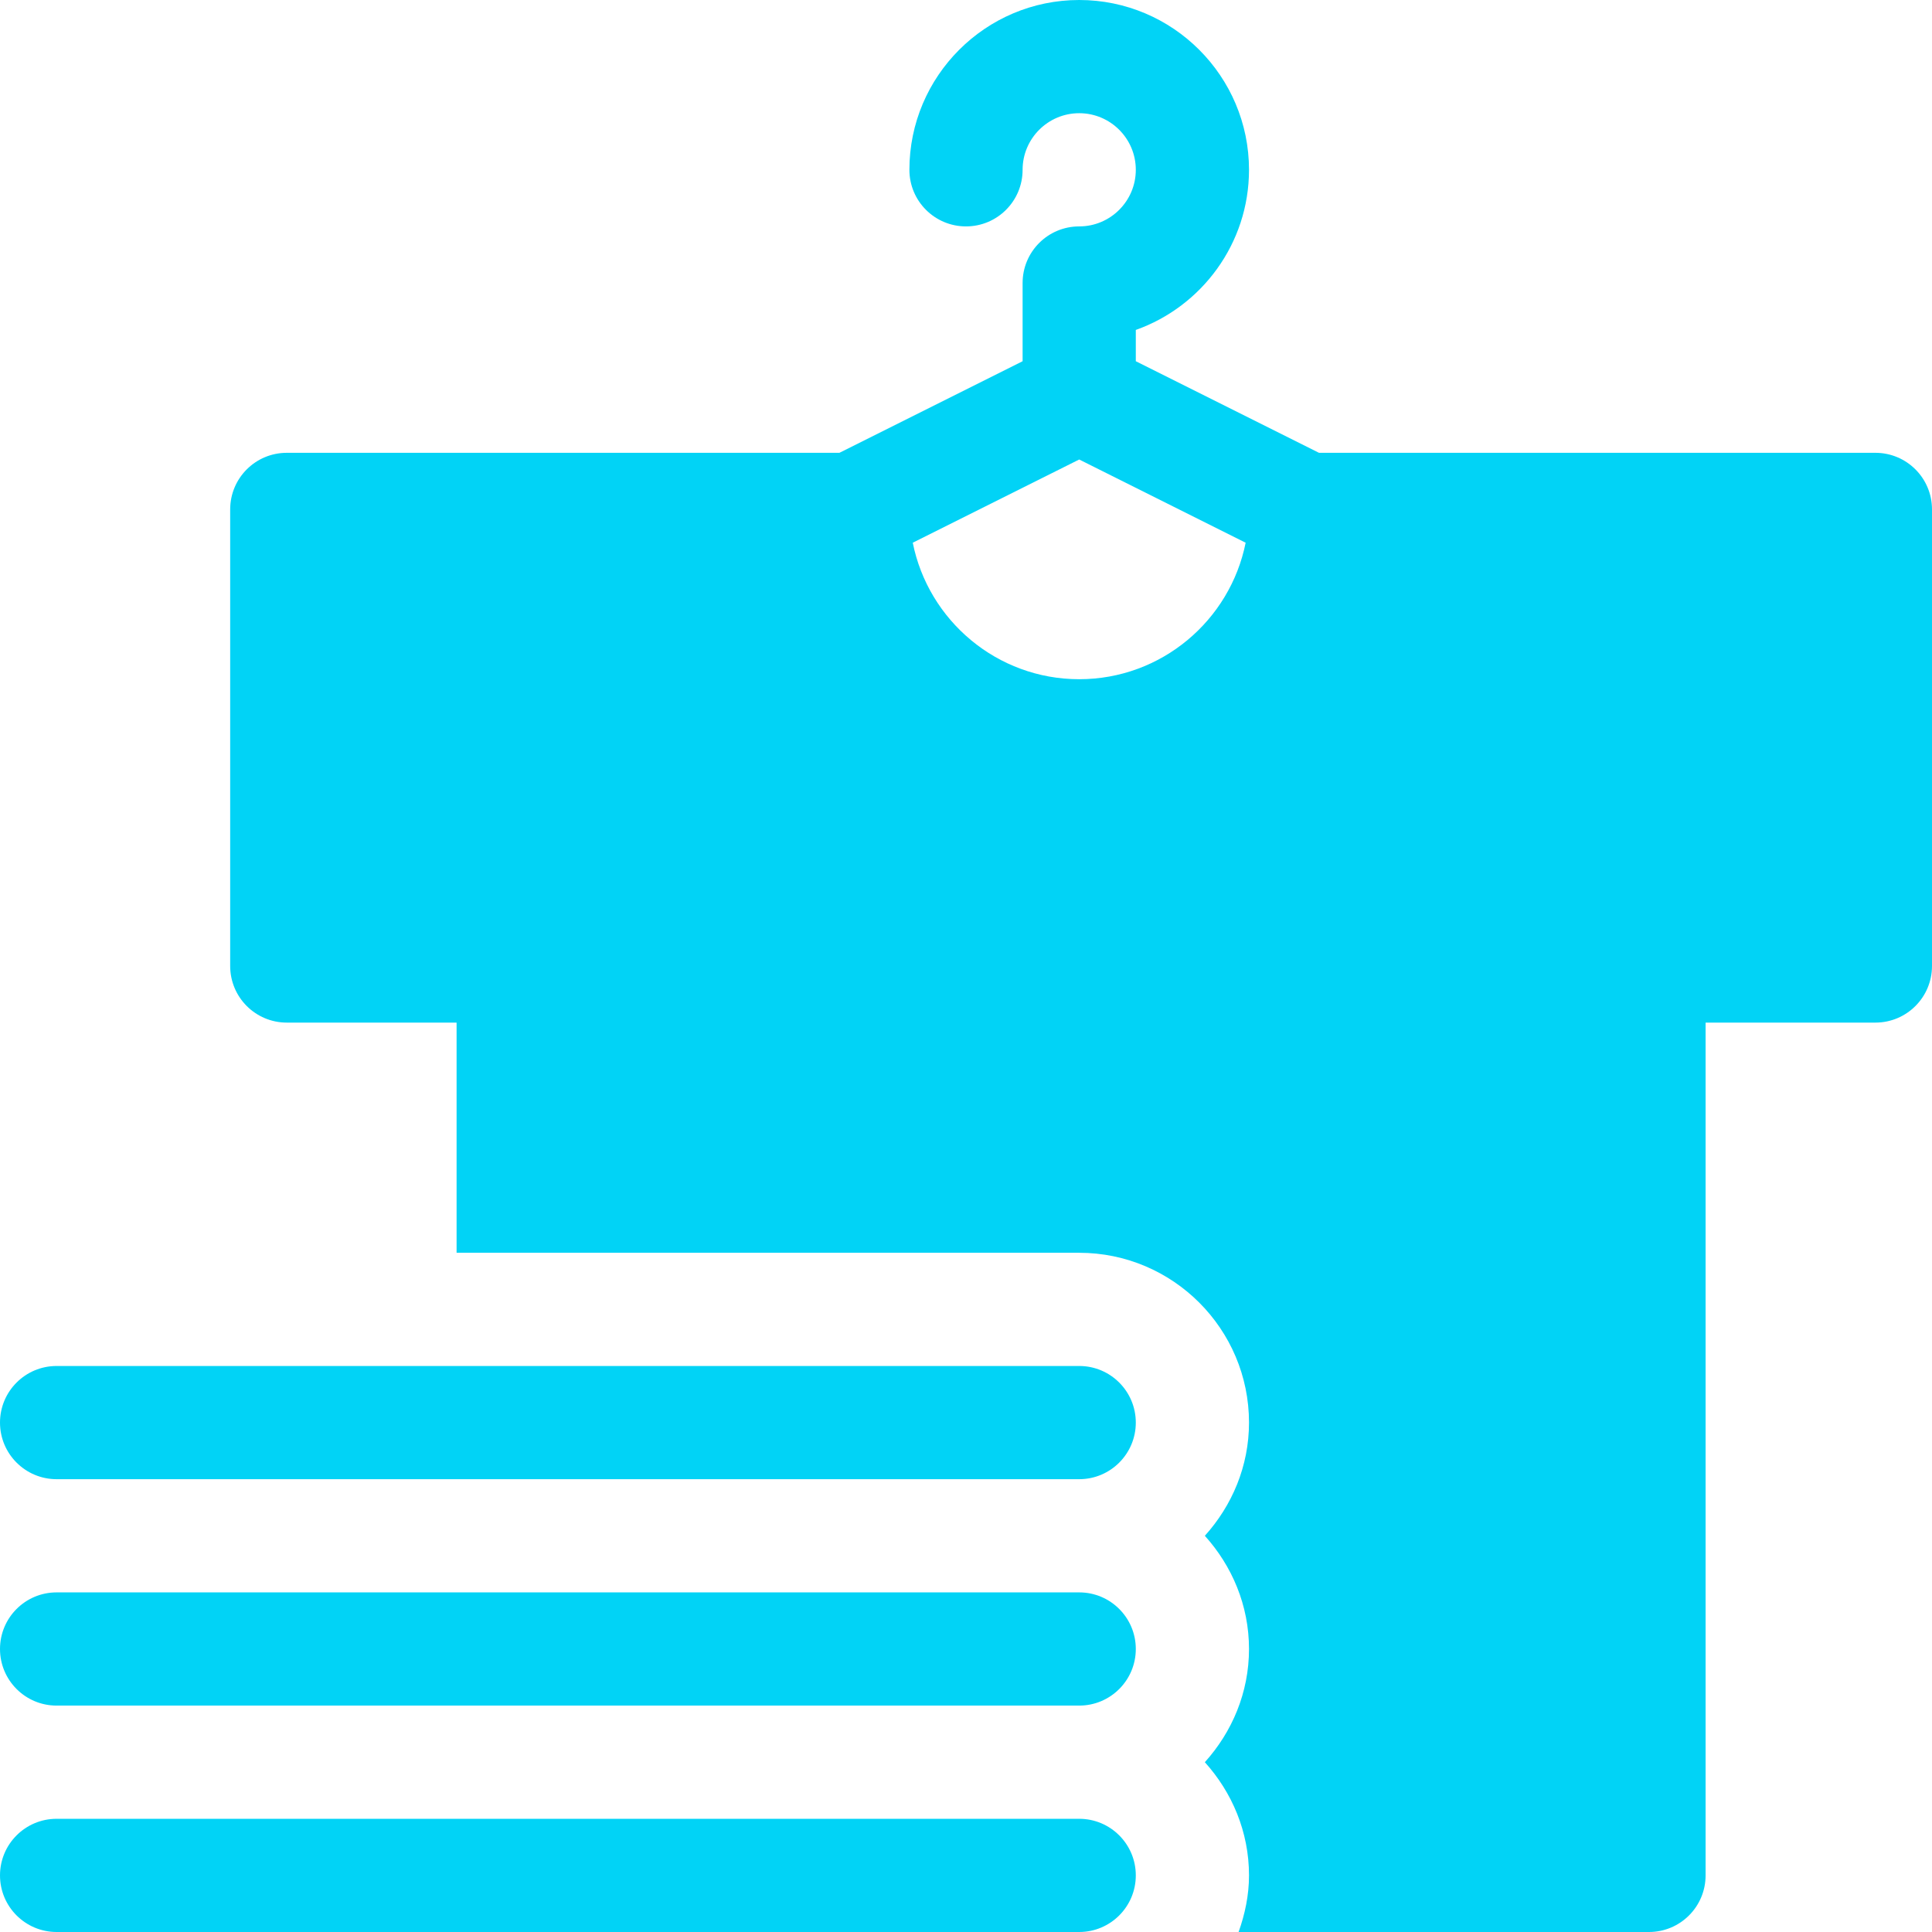 <?xml version="1.0"?>
<svg xmlns="http://www.w3.org/2000/svg" height="512px" viewBox="0 0 512 512" width="512px"><path d="m15 512h271c8.285 0 15-6.715 15-15s-6.715-15-15-15h-271c-8.285 0-15 6.715-15 15s6.715 15 15 15zm0 0" fill="#01d3f6"/><path d="m15 452h271c8.285 0 15-6.715 15-15s-6.715-15-15-15h-271c-8.285 0-15 6.715-15 15s6.715 15 15 15zm0 0" fill="#01d3f6"/><path d="m0 377c0 8.285 6.715 15 15 15h271c8.285 0 15-6.715 15-15s-6.715-15-15-15h-271c-8.285 0-15 6.715-15 15zm0 0" fill="#01d3f6"/><path d="m497 120h-147.453l-48.547-24.273v-8.289c17.461-6.199 30-22.883 30-42.438 0-24.812-20.188-45-45-45s-45 20.188-45 45c0 8.289 6.711 15 15 15s15-6.711 15-15c0-8.277 6.723-15 15-15s15 6.723 15 15-6.723 15-15 15c-8.289 0-15 6.711-15 15v20.727l-48.547 24.273h-146.453c-8.289 0-15 6.711-15 15v121c0 8.289 6.711 15 15 15h45v61h165c24.812 0 45 20.188 45 45 0 11.566-4.508 22.02-11.703 30 7.195 7.98 11.703 18.434 11.703 30s-4.508 22.02-11.703 30c7.195 7.98 11.703 18.434 11.703 30 0 5.285-1.082 10.285-2.762 15h108.762c8.289 0 15-6.711 15-15v-226h45c8.289 0 15-6.711 15-15v-121c0-8.289-6.711-15-15-15zm-211 60c-21.789 0-39.992-15.574-44.109-36.176l44.109-22.051 44.109 22.051c-4.117 20.602-22.32 36.176-44.109 36.176zm0 0" fill="#01d3f6"/></svg>

